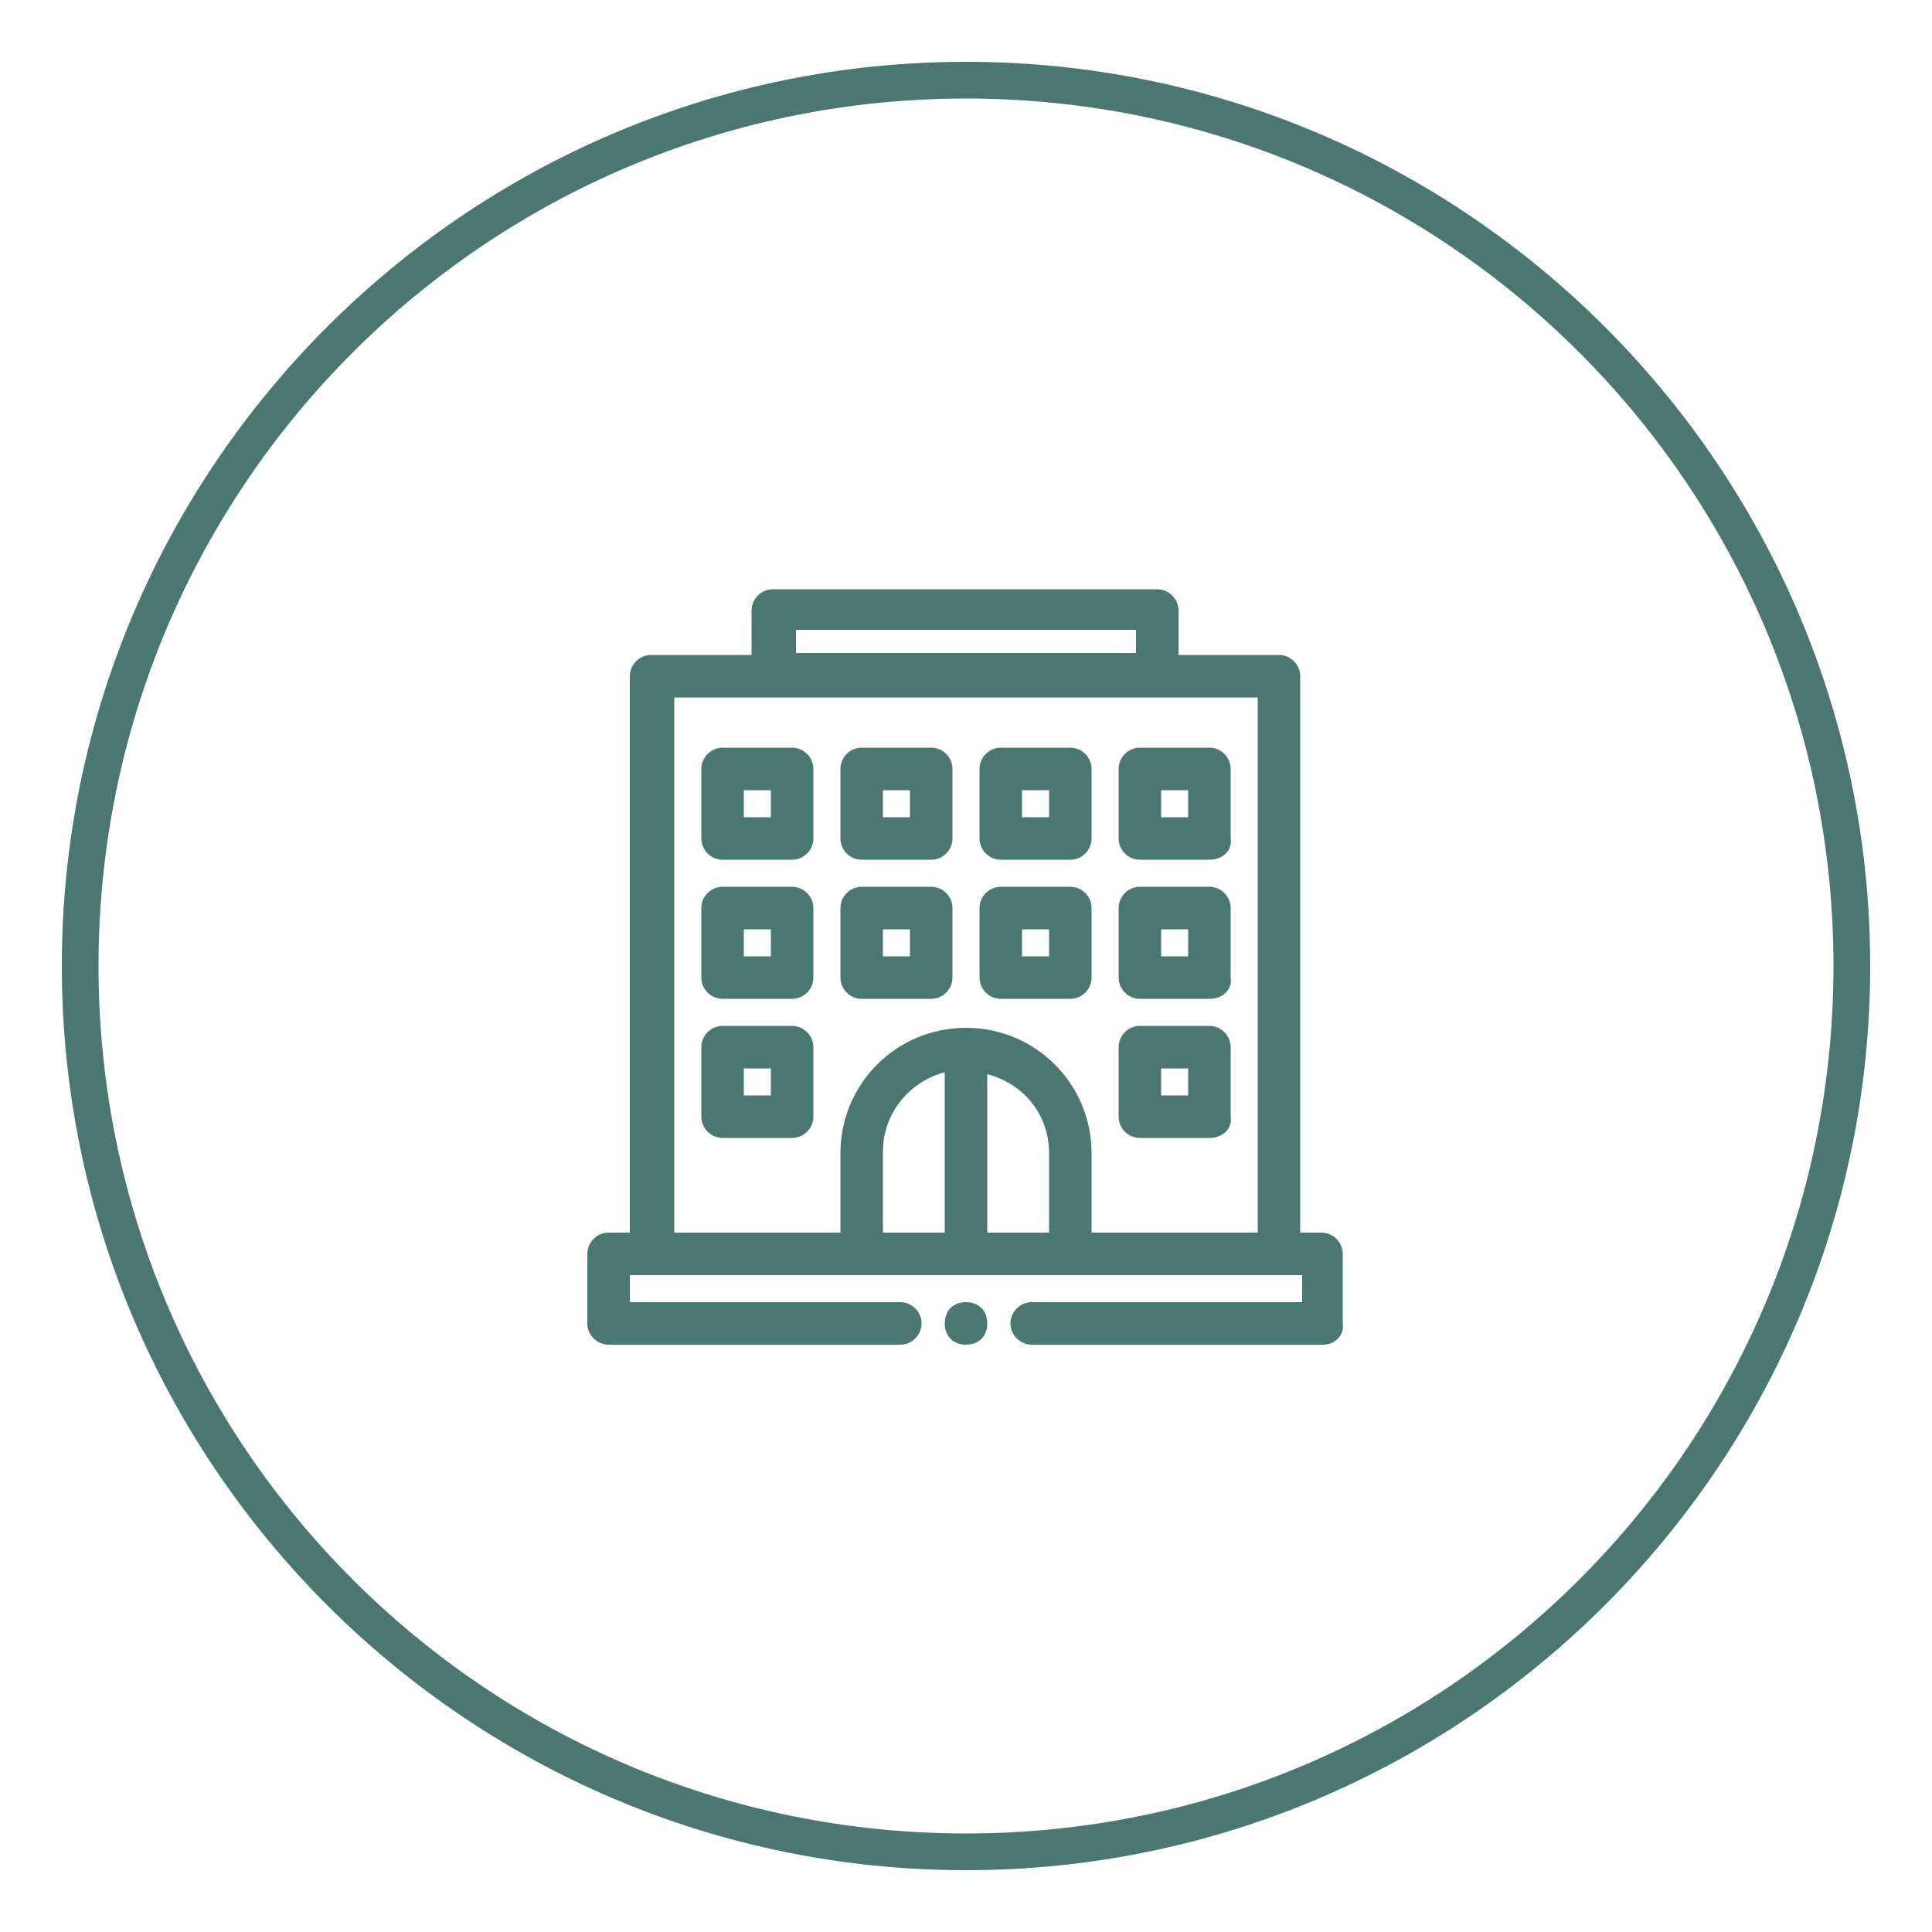 <?xml version="1.0" encoding="utf-8"?>
<!-- Generator: Adobe Illustrator 18.1.0, SVG Export Plug-In . SVG Version: 6.00 Build 0)  -->
<svg version="1.1" id="Layer_1" xmlns="http://www.w3.org/2000/svg" xmlns:xlink="http://www.w3.org/1999/xlink" x="0px" y="0px"
	 viewBox="0 0 100 100" 
enableBackground="new 0 0 100 100" xml:space="preserve">
<path fill="#4A7871" d="M50,96.8c-25.8,0-46.8-21-46.8-46.8c0-25.8,21-46.8,46.8-46.8s46.8,21,46.8,46.8
	C96.8,75.8,75.8,96.8,50,96.8z M50,5.1C25.2,5.1,5.1,25.2,5.1,50c0,24.8,20.1,44.9,44.9,44.9S94.9,74.8,94.9,50
	C94.9,25.2,74.8,5.1,50,5.1z"/>
<g id="XMLID_76_">
	<g id="XMLID_77_">
		<g id="XMLID_78_">
			<g>
				<path id="XMLID_12_" fill="#4A7871" d="M68.5,64.1H67V35c0-0.4-0.3-0.8-0.8-0.8h-5.5v-2.7c0-0.4-0.3-0.8-0.8-0.8H40.1
					c-0.4,0-0.8,0.3-0.8,0.8v2.7h-5.5c-0.4,0-0.8,0.3-0.8,0.8v29.2h-1.5c-0.4,0-0.8,0.3-0.8,0.8v3.6c0,0.4,0.3,0.8,0.8,0.8h15.1
					c0.4,0,0.8-0.3,0.8-0.8c0-0.4-0.3-0.8-0.8-0.8H32.3v-2.1h35.5v2.1H53.4c-0.4,0-0.8,0.3-0.8,0.8c0,0.4,0.3,0.8,0.8,0.8h15.1
					c0.4,0,0.8-0.3,0.8-0.8v-3.6C69.2,64.5,68.9,64.1,68.5,64.1L68.5,64.1z M40.8,32.3h18.4v2H40.8V32.3z M49.2,64.1h-3.9v-4.5
					c0-2.3,1.7-4.2,3.9-4.6V64.1z M50.8,64.1V55c2.2,0.4,3.9,2.3,3.9,4.6v4.5H50.8z M56.2,64.1v-4.5c0-3.4-2.8-6.2-6.2-6.2
					c-3.4,0-6.2,2.8-6.2,6.2v4.5h-9.3V35.7h31v28.4H56.2z"/>
				<path fill="#4A7871" d="M68.5,69.6H53.4c-0.6,0-1.1-0.5-1.1-1.1s0.5-1.1,1.1-1.1h14V66H32.6v1.4h14c0.6,0,1.1,0.5,1.1,1.1
					s-0.5,1.1-1.1,1.1H31.5c-0.6,0-1.1-0.5-1.1-1.1v-3.6c0-0.6,0.5-1.1,1.1-1.1h1.1V35c0-0.6,0.5-1.1,1.1-1.1h5.2v-2.3
					c0-0.6,0.5-1.1,1.1-1.1h19.9c0.6,0,1.1,0.5,1.1,1.1v2.3h5.2c0.6,0,1.1,0.5,1.1,1.1v28.8h1.1c0.6,0,1.1,0.5,1.1,1.1v3.6
					C69.6,69.1,69.1,69.6,68.5,69.6z M53.4,68.1c-0.2,0-0.4,0.2-0.4,0.4s0.2,0.4,0.4,0.4h15.1c0.2,0,0.4-0.2,0.4-0.4v-3.6
					c0-0.2-0.2-0.4-0.4-0.4h-1.9V35c0-0.2-0.2-0.4-0.4-0.4h-5.9v-3.1c0-0.2-0.2-0.4-0.4-0.4H40c-0.2,0-0.4,0.2-0.4,0.4v3.1h-5.9
					c-0.2,0-0.4,0.2-0.4,0.4v29.5h-1.9c-0.2,0-0.4,0.2-0.4,0.4v3.6c0,0.2,0.2,0.4,0.4,0.4h15.1c0.2,0,0.4-0.2,0.4-0.4
					s-0.2-0.4-0.4-0.4H31.9v-2.9h36.2v2.9H53.4z M65.9,64.5H55.8v-4.9c0-3.2-2.6-5.8-5.8-5.8s-5.8,2.6-5.8,5.8v4.9H34.1V35.3h31.7
					V64.5z M56.5,63.8h8.6V36.1H34.9v27.7h8.6v-4.1c0-3.6,2.9-6.5,6.5-6.5s6.5,2.9,6.5,6.5V63.8z M55,64.5h-4.7v-9.9l0.4,0.1
					c2.4,0.4,4.2,2.5,4.2,5V64.5z M51.1,63.8h3.2v-4.1c0-2-1.3-3.6-3.2-4.1V63.8z M49.6,64.5H45v-4.9c0-2.5,1.8-4.6,4.2-5l0.4-0.1
					V64.5z M45.7,63.8h3.2v-8.3c-1.9,0.5-3.2,2.2-3.2,4.1V63.8z M59.6,34.6H40.4v-2.7h19.1V34.6z M41.2,33.8h17.6v-1.2H41.2V33.8z"
					/>
			</g>
			<g>
				<path id="XMLID_11_" fill="#4A7871" d="M41,39h-3.6c-0.4,0-0.8,0.3-0.8,0.8v3.6c0,0.4,0.3,0.8,0.8,0.8H41c0.4,0,0.8-0.3,0.8-0.8
					v-3.6C41.7,39.4,41.4,39,41,39z M40.2,42.6h-2.1v-2.1h2.1V42.6z"/>
				<path fill="#4A7871" d="M41,44.5h-3.6c-0.6,0-1.1-0.5-1.1-1.1v-3.6c0-0.6,0.5-1.1,1.1-1.1H41c0.6,0,1.1,0.5,1.1,1.1v3.6
					C42.1,44,41.6,44.5,41,44.5z M37.4,39.4c-0.2,0-0.4,0.2-0.4,0.4v3.6c0,0.2,0.2,0.4,0.4,0.4H41c0.2,0,0.4-0.2,0.4-0.4v-3.6
					c0-0.2-0.2-0.4-0.4-0.4H37.4z M40.6,43h-2.9v-2.9h2.9V43z M38.5,42.3h1.4v-1.4h-1.4V42.3z"/>
			</g>
			<g>
				<path id="XMLID_10_" fill="#4A7871" d="M48.2,39h-3.6c-0.4,0-0.8,0.3-0.8,0.8v3.6c0,0.4,0.3,0.8,0.8,0.8h3.6
					c0.4,0,0.8-0.3,0.8-0.8v-3.6C48.9,39.4,48.6,39,48.2,39z M47.4,42.6h-2.1v-2.1h2.1V42.6z"/>
				<path fill="#4A7871" d="M48.2,44.5h-3.6c-0.6,0-1.1-0.5-1.1-1.1v-3.6c0-0.6,0.5-1.1,1.1-1.1h3.6c0.6,0,1.1,0.5,1.1,1.1v3.6
					C49.3,44,48.8,44.5,48.2,44.5z M44.6,39.4c-0.2,0-0.4,0.2-0.4,0.4v3.6c0,0.2,0.2,0.4,0.4,0.4h3.6c0.2,0,0.4-0.2,0.4-0.4v-3.6
					c0-0.2-0.2-0.4-0.4-0.4H44.6z M47.8,43H45v-2.9h2.9V43z M45.7,42.3h1.4v-1.4h-1.4V42.3z"/>
			</g>
			<g>
				<path id="XMLID_9_" fill="#4A7871" d="M55.4,39h-3.6c-0.4,0-0.8,0.3-0.8,0.8v3.6c0,0.4,0.3,0.8,0.8,0.8h3.6
					c0.4,0,0.8-0.3,0.8-0.8v-3.6C56.2,39.4,55.8,39,55.4,39z M54.7,42.6h-2.1v-2.1h2.1V42.6z"/>
				<path fill="#4A7871" d="M55.4,44.5h-3.6c-0.6,0-1.1-0.5-1.1-1.1v-3.6c0-0.6,0.5-1.1,1.1-1.1h3.6c0.6,0,1.1,0.5,1.1,1.1v3.6
					C56.5,44,56,44.5,55.4,44.5z M51.8,39.4c-0.2,0-0.4,0.2-0.4,0.4v3.6c0,0.2,0.2,0.4,0.4,0.4h3.6c0.2,0,0.4-0.2,0.4-0.4v-3.6
					c0-0.2-0.2-0.4-0.4-0.4H51.8z M55,43h-2.9v-2.9H55V43z M52.9,42.3h1.4v-1.4h-1.4V42.3z"/>
			</g>
			<g>
				<path id="XMLID_8_" fill="#4A7871" d="M62.6,39H59c-0.4,0-0.8,0.3-0.8,0.8v3.6c0,0.4,0.3,0.8,0.8,0.8h3.6c0.4,0,0.8-0.3,0.8-0.8
					v-3.6C63.4,39.4,63,39,62.6,39z M61.9,42.6h-2.1v-2.1h2.1V42.6z"/>
				<path fill="#4A7871" d="M62.6,44.5H59c-0.6,0-1.1-0.5-1.1-1.1v-3.6c0-0.6,0.5-1.1,1.1-1.1h3.6c0.6,0,1.1,0.5,1.1,1.1v3.6
					C63.8,44,63.3,44.5,62.6,44.5z M59,39.4c-0.2,0-0.4,0.2-0.4,0.4v3.6c0,0.2,0.2,0.4,0.4,0.4h3.6c0.2,0,0.4-0.2,0.4-0.4v-3.6
					c0-0.2-0.2-0.4-0.4-0.4H59z M62.3,43h-2.9v-2.9h2.9V43z M60.1,42.3h1.4v-1.4h-1.4V42.3z"/>
			</g>
			<g>
				<path id="XMLID_7_" fill="#4A7871" d="M41,46.2h-3.6c-0.4,0-0.8,0.3-0.8,0.8v3.6c0,0.4,0.3,0.8,0.8,0.8H41
					c0.4,0,0.8-0.3,0.8-0.8V47C41.7,46.6,41.4,46.2,41,46.2z M40.2,49.8h-2.1v-2.1h2.1V49.8z"/>
				<path fill="#4A7871" d="M41,51.7h-3.6c-0.6,0-1.1-0.5-1.1-1.1V47c0-0.6,0.5-1.1,1.1-1.1H41c0.6,0,1.1,0.5,1.1,1.1v3.6
					C42.1,51.2,41.6,51.7,41,51.7z M37.4,46.6c-0.2,0-0.4,0.2-0.4,0.4v3.6c0,0.2,0.2,0.4,0.4,0.4H41c0.2,0,0.4-0.2,0.4-0.4V47
					c0-0.2-0.2-0.4-0.4-0.4H37.4z M40.6,50.2h-2.9v-2.9h2.9V50.2z M38.5,49.5h1.4v-1.4h-1.4V49.5z"/>
			</g>
			<g>
				<path id="XMLID_6_" fill="#4A7871" d="M48.2,46.2h-3.6c-0.4,0-0.8,0.3-0.8,0.8v3.6c0,0.4,0.3,0.8,0.8,0.8h3.6
					c0.4,0,0.8-0.3,0.8-0.8V47C48.9,46.6,48.6,46.2,48.2,46.2z M47.4,49.8h-2.1v-2.1h2.1V49.8z"/>
				<path fill="#4A7871" d="M48.2,51.7h-3.6c-0.6,0-1.1-0.5-1.1-1.1V47c0-0.6,0.5-1.1,1.1-1.1h3.6c0.6,0,1.1,0.5,1.1,1.1v3.6
					C49.3,51.2,48.8,51.7,48.2,51.7z M44.6,46.6c-0.2,0-0.4,0.2-0.4,0.4v3.6c0,0.2,0.2,0.4,0.4,0.4h3.6c0.2,0,0.4-0.2,0.4-0.4V47
					c0-0.2-0.2-0.4-0.4-0.4H44.6z M47.8,50.2H45v-2.9h2.9V50.2z M45.7,49.5h1.4v-1.4h-1.4V49.5z"/>
			</g>
			<g>
				<path id="XMLID_5_" fill="#4A7871" d="M55.4,46.2h-3.6c-0.4,0-0.8,0.3-0.8,0.8v3.6c0,0.4,0.3,0.8,0.8,0.8h3.6
					c0.4,0,0.8-0.3,0.8-0.8V47C56.2,46.6,55.8,46.2,55.4,46.2z M54.7,49.8h-2.1v-2.1h2.1V49.8z"/>
				<path fill="#4A7871" d="M55.4,51.7h-3.6c-0.6,0-1.1-0.5-1.1-1.1V47c0-0.6,0.5-1.1,1.1-1.1h3.6c0.6,0,1.1,0.5,1.1,1.1v3.6
					C56.5,51.2,56,51.7,55.4,51.7z M51.8,46.6c-0.2,0-0.4,0.2-0.4,0.4v3.6c0,0.2,0.2,0.4,0.4,0.4h3.6c0.2,0,0.4-0.2,0.4-0.4V47
					c0-0.2-0.2-0.4-0.4-0.4H51.8z M55,50.2h-2.9v-2.9H55V50.2z M52.9,49.5h1.4v-1.4h-1.4V49.5z"/>
			</g>
			<g>
				<path id="XMLID_4_" fill="#4A7871" d="M62.6,46.2H59c-0.4,0-0.8,0.3-0.8,0.8v3.6c0,0.4,0.3,0.8,0.8,0.8h3.6
					c0.4,0,0.8-0.3,0.8-0.8V47C63.4,46.6,63,46.2,62.6,46.2z M61.9,49.8h-2.1v-2.1h2.1V49.8z"/>
				<path fill="#4A7871" d="M62.6,51.7H59c-0.6,0-1.1-0.5-1.1-1.1V47c0-0.6,0.5-1.1,1.1-1.1h3.6c0.6,0,1.1,0.5,1.1,1.1v3.6
					C63.8,51.2,63.3,51.7,62.6,51.7z M59,46.6c-0.2,0-0.4,0.2-0.4,0.4v3.6c0,0.2,0.2,0.4,0.4,0.4h3.6c0.2,0,0.4-0.2,0.4-0.4V47
					c0-0.2-0.2-0.4-0.4-0.4H59z M62.3,50.2h-2.9v-2.9h2.9V50.2z M60.1,49.5h1.4v-1.4h-1.4V49.5z"/>
			</g>
			<g>
				<path id="XMLID_3_" fill="#4A7871" d="M41,53.5h-3.6c-0.4,0-0.8,0.3-0.8,0.8v3.6c0,0.4,0.3,0.8,0.8,0.8H41
					c0.4,0,0.8-0.3,0.8-0.8v-3.6C41.7,53.8,41.4,53.5,41,53.5z M40.2,57.1h-2.1V55h2.1V57.1z"/>
				<path fill="#4A7871" d="M41,58.9h-3.6c-0.6,0-1.1-0.5-1.1-1.1v-3.6c0-0.6,0.5-1.1,1.1-1.1H41c0.6,0,1.1,0.5,1.1,1.1v3.6
					C42.1,58.4,41.6,58.9,41,58.9z M37.4,53.8c-0.2,0-0.4,0.2-0.4,0.4v3.6c0,0.2,0.2,0.4,0.4,0.4H41c0.2,0,0.4-0.2,0.4-0.4v-3.6
					c0-0.2-0.2-0.4-0.4-0.4H37.4z M40.6,57.4h-2.9v-2.9h2.9V57.4z M38.5,56.7h1.4v-1.4h-1.4V56.7z"/>
			</g>
			<g>
				<path id="XMLID_2_" fill="#4A7871" d="M62.6,53.5H59c-0.4,0-0.8,0.3-0.8,0.8v3.6c0,0.4,0.3,0.8,0.8,0.8h3.6
					c0.4,0,0.8-0.3,0.8-0.8v-3.6C63.4,53.8,63,53.5,62.6,53.5z M61.9,57.1h-2.1V55h2.1V57.1z"/>
				<path fill="#4A7871" d="M62.6,58.9H59c-0.6,0-1.1-0.5-1.1-1.1v-3.6c0-0.6,0.5-1.1,1.1-1.1h3.6c0.6,0,1.1,0.5,1.1,1.1v3.6
					C63.8,58.4,63.3,58.9,62.6,58.9z M59,53.8c-0.2,0-0.4,0.2-0.4,0.4v3.6c0,0.2,0.2,0.4,0.4,0.4h3.6c0.2,0,0.4-0.2,0.4-0.4v-3.6
					c0-0.2-0.2-0.4-0.4-0.4H59z M62.3,57.4h-2.9v-2.9h2.9V57.4z M60.1,56.7h1.4v-1.4h-1.4V56.7z"/>
			</g>
			<g>
				<path id="XMLID_1_" fill="#4A7871" d="M50,67.7c-0.2,0-0.4,0.1-0.5,0.2c-0.1,0.1-0.2,0.3-0.2,0.5c0,0.2,0.1,0.4,0.2,0.5
					c0.1,0.1,0.3,0.2,0.5,0.2c0.2,0,0.4-0.1,0.5-0.2c0.1-0.1,0.2-0.3,0.2-0.5c0-0.2-0.1-0.4-0.2-0.5C50.4,67.8,50.2,67.7,50,67.7z"
					/>
				<path fill="#4A7871" d="M50,69.6c-0.3,0-0.6-0.1-0.8-0.3c-0.2-0.2-0.3-0.5-0.3-0.8c0-0.3,0.1-0.6,0.3-0.8c0.4-0.4,1.2-0.4,1.6,0
					c0.2,0.2,0.3,0.5,0.3,0.8c0,0.3-0.1,0.6-0.3,0.8S50.3,69.6,50,69.6z M50,68.1c-0.1,0-0.2,0-0.3,0.1c-0.1,0.1-0.1,0.2-0.1,0.3
					c0,0.1,0,0.2,0.1,0.3c0.1,0.1,0.4,0.1,0.5,0c0.1-0.1,0.1-0.2,0.1-0.3s0-0.2-0.1-0.3C50.2,68.2,50.1,68.1,50,68.1z"/>
			</g>
		</g>
	</g>
</g>
</svg>
